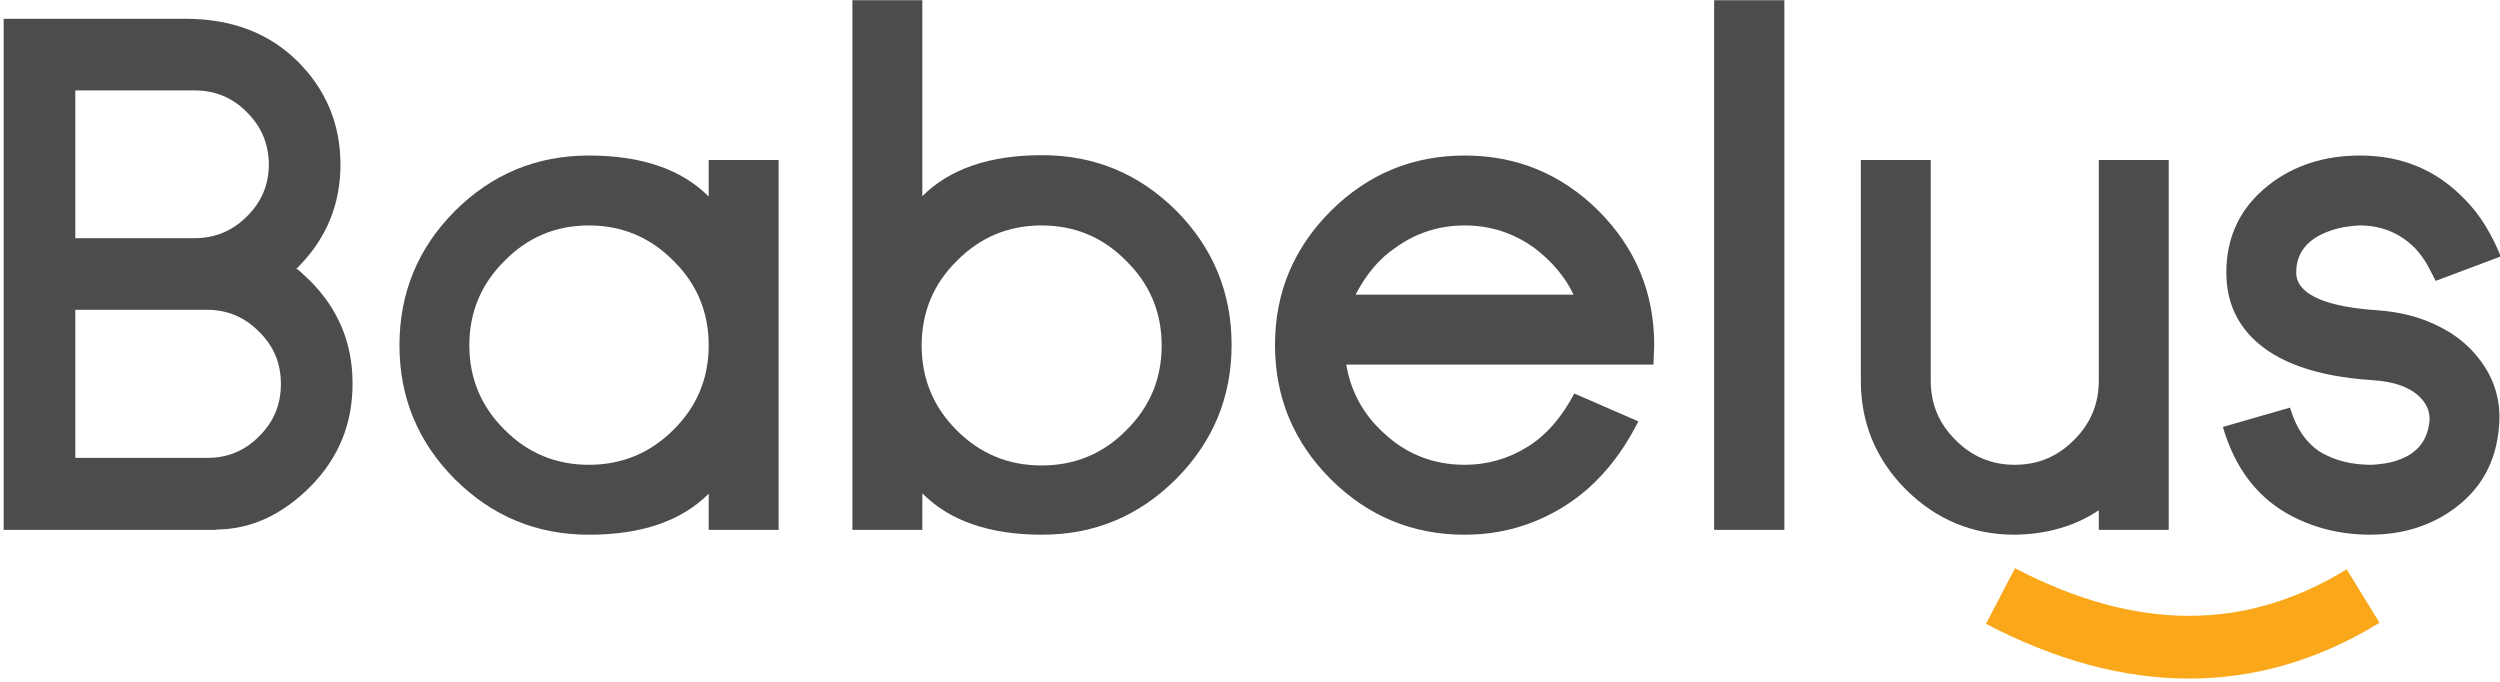 <svg version="1.2" baseProfile="tiny-ps" xmlns="http://www.w3.org/2000/svg" viewBox="0 0 561 153" width="561" height="153">
	<title>Logo_babelus-ai</title>
	<style>
		tspan { white-space:pre }
		.shp0 { fill: none;stroke: #faa819;stroke-width: 14.081 } 
		.shp1 { fill: #4d4c4d } 
	</style>
	<g id="Layer 1">
		<g id="&lt;Group&gt;">
			<path id="&lt;Path&gt;" class="shp0" d="M530.28 133.75C505.33 149.06 478.21 149.06 448.91 133.75" />
			<path id="&lt;Compound Path&gt;" fill-rule="evenodd" class="shp1" d="M69.45 62.88C75.89 69.26 79.11 76.97 79.11 85.98C79.16 95 76.02 102.73 69.68 109.17C63.29 115.56 56.26 118.78 48.58 118.83L48.58 118.9L0.82 118.9L0.82 4.22L41.94 4.22C52.14 4.27 60.43 7.47 66.82 13.8C73.16 20.14 76.35 27.79 76.4 36.75C76.45 45.72 73.31 53.42 66.97 59.86C66.25 60.53 66.12 60.68 66.59 60.32C66.95 60.53 67.9 61.38 69.45 62.88ZM16.9 20.29L16.9 53.45L43.87 53.45C48.4 53.4 52.26 51.75 55.46 48.5C58.7 45.31 60.33 41.42 60.33 36.83C60.28 32.24 58.63 28.36 55.38 25.16C52.19 21.92 48.3 20.29 43.71 20.29L16.9 20.29ZM46.57 102.75C51.16 102.75 55.05 101.1 58.24 97.81C61.49 94.56 63.08 90.64 63.03 86.06C63.03 81.48 61.38 77.59 58.09 74.39C54.89 71.14 51 69.52 46.42 69.52L16.9 69.52L16.9 102.75L46.57 102.75Z" />
			<path id="&lt;Compound Path&gt;" fill-rule="evenodd" class="shp1" d="M132.14 119.99C120.44 119.99 110.42 115.84 102.08 107.54C93.78 99.2 89.64 89.18 89.64 77.48C89.64 65.73 93.78 55.69 102.08 47.34C110.42 39.05 120.44 34.9 132.14 34.9C143.94 34.9 152.9 37.96 159.03 44.1L159.03 35.9L174.72 35.9L174.72 118.9L159.03 118.9L159.03 110.79C152.9 116.92 143.94 119.99 132.14 119.99ZM132.14 50.59C124.72 50.59 118.41 53.24 113.21 58.55C107.95 63.75 105.32 70.06 105.32 77.48C105.32 84.9 107.95 91.21 113.21 96.42C118.41 101.67 124.72 104.3 132.14 104.3C139.56 104.3 145.9 101.67 151.15 96.42C156.41 91.21 159.03 84.9 159.03 77.48C159.03 70.06 156.41 63.75 151.15 58.55C145.9 53.24 139.56 50.59 132.14 50.59Z" />
			<path id="&lt;Compound Path&gt;" fill-rule="evenodd" class="shp1" d="M276.37 77.4C276.37 89.1 272.22 99.12 263.93 107.47C255.58 115.81 245.56 119.99 233.86 119.99C222.07 119.99 213.1 116.89 206.97 110.71L206.97 118.9L191.28 118.9L191.28 0.05L206.97 0.05L206.97 44.02C213.1 37.89 222.07 34.82 233.86 34.82C245.56 34.82 255.58 38.97 263.93 47.26C272.22 55.61 276.37 65.66 276.37 77.4ZM260.68 77.56C260.68 70.09 258.03 63.75 252.72 58.55C247.52 53.24 241.18 50.59 233.71 50.59C226.29 50.59 219.95 53.24 214.7 58.55C209.44 63.75 206.82 70.09 206.82 77.56C206.82 84.98 209.44 91.32 214.7 96.57C219.95 101.83 226.29 104.45 233.71 104.45C241.18 104.45 247.52 101.83 252.72 96.57C258.03 91.32 260.68 84.98 260.68 77.56Z" />
			<path id="&lt;Compound Path&gt;" fill-rule="evenodd" class="shp1" d="M328.69 34.9C340.38 34.9 350.4 39.05 358.75 47.34C367.05 55.69 371.2 65.71 371.2 77.4L371.04 81.81L302.1 81.81C303.13 87.89 305.94 93.02 310.53 97.19C315.63 101.93 321.68 104.3 328.69 104.3C333.74 104.3 338.43 102.96 342.76 100.28C346.93 97.7 350.43 93.71 353.27 88.3L367.64 94.56C363.47 102.85 358.03 109.14 351.33 113.42C344.43 117.8 336.88 119.99 328.69 119.99C316.99 119.99 306.97 115.84 298.63 107.54C290.28 99.2 286.11 89.15 286.11 77.4C286.11 65.71 290.28 55.69 298.63 47.34C306.97 39.05 316.99 34.9 328.69 34.9ZM353.11 66.12C351.26 62.21 348.34 58.73 344.38 55.69C339.69 52.29 334.46 50.59 328.69 50.59C322.87 50.59 317.64 52.29 313 55.69C309.55 58.01 306.61 61.48 304.19 66.12L353.11 66.12Z" />
			<path id="&lt;Compound Path&gt;" class="shp1" d="M384.65 0.05L400.41 0.05L400.41 118.9L384.65 118.9L384.65 0.05Z" />
			<path id="&lt;Compound Path&gt;" class="shp1" d="M417.57 35.9L433.26 35.9L433.26 85.44C433.26 90.64 435.11 95.08 438.82 98.73C442.48 102.44 446.91 104.3 452.12 104.3C457.32 104.3 461.75 102.44 465.41 98.73C469.12 95.08 470.97 90.64 470.97 85.44L470.97 35.9L486.66 35.9L486.66 118.9L470.97 118.9L470.97 114.5C465.66 118.05 459.38 119.88 452.12 119.99C442.63 119.99 434.49 116.61 427.69 109.86C420.94 103.06 417.57 94.92 417.57 85.44L417.57 35.9Z" />
			<path id="&lt;Compound Path&gt;" class="shp1" d="M531.66 119.99C524.75 119.93 518.49 118.29 512.88 115.04C506.08 111.02 501.39 104.61 498.81 95.8L513.88 91.47C515.33 96.36 517.77 99.79 521.23 101.75C524.26 103.4 527.77 104.25 531.74 104.3C532.2 104.3 532.73 104.27 533.32 104.22C533.91 104.17 534.54 104.09 535.21 103.99C536.81 103.73 538.25 103.29 539.54 102.67C542.94 101.08 544.82 98.32 545.18 94.41C545.29 92.65 544.74 91.08 543.56 89.69C541.34 87.06 537.53 85.6 532.12 85.29C519.81 84.46 510.92 81.32 505.46 75.86C503.24 73.64 501.65 71.09 500.67 68.21C499.94 65.99 499.59 63.65 499.59 61.17C499.59 53.04 502.78 46.46 509.17 41.47C514.78 37.09 521.61 34.9 529.65 34.9C539.13 34.9 547.04 38.27 553.37 45.02C556.41 48.11 559.02 52.29 561.18 57.54L546.57 63.03L544.72 59.47C543.95 58.14 543.04 56.9 542.01 55.77C538.61 52.31 534.44 50.59 529.49 50.59C528.51 50.64 527.69 50.72 527.02 50.82C525.32 51.03 523.7 51.44 522.15 52.06C517.57 53.86 515.27 56.9 515.27 61.17C515.27 63.7 517.05 65.71 520.61 67.2C523.7 68.44 527.89 69.24 533.2 69.6C538.61 69.96 543.35 71.2 547.42 73.31C550.62 74.9 553.3 76.97 555.46 79.49C559.53 84.18 561.31 89.56 560.79 95.64C560.17 103.53 556.82 109.68 550.75 114.11C545.44 118.03 539.1 119.99 531.74 119.99L531.66 119.99Z" />
		</g>
	</g>
</svg>